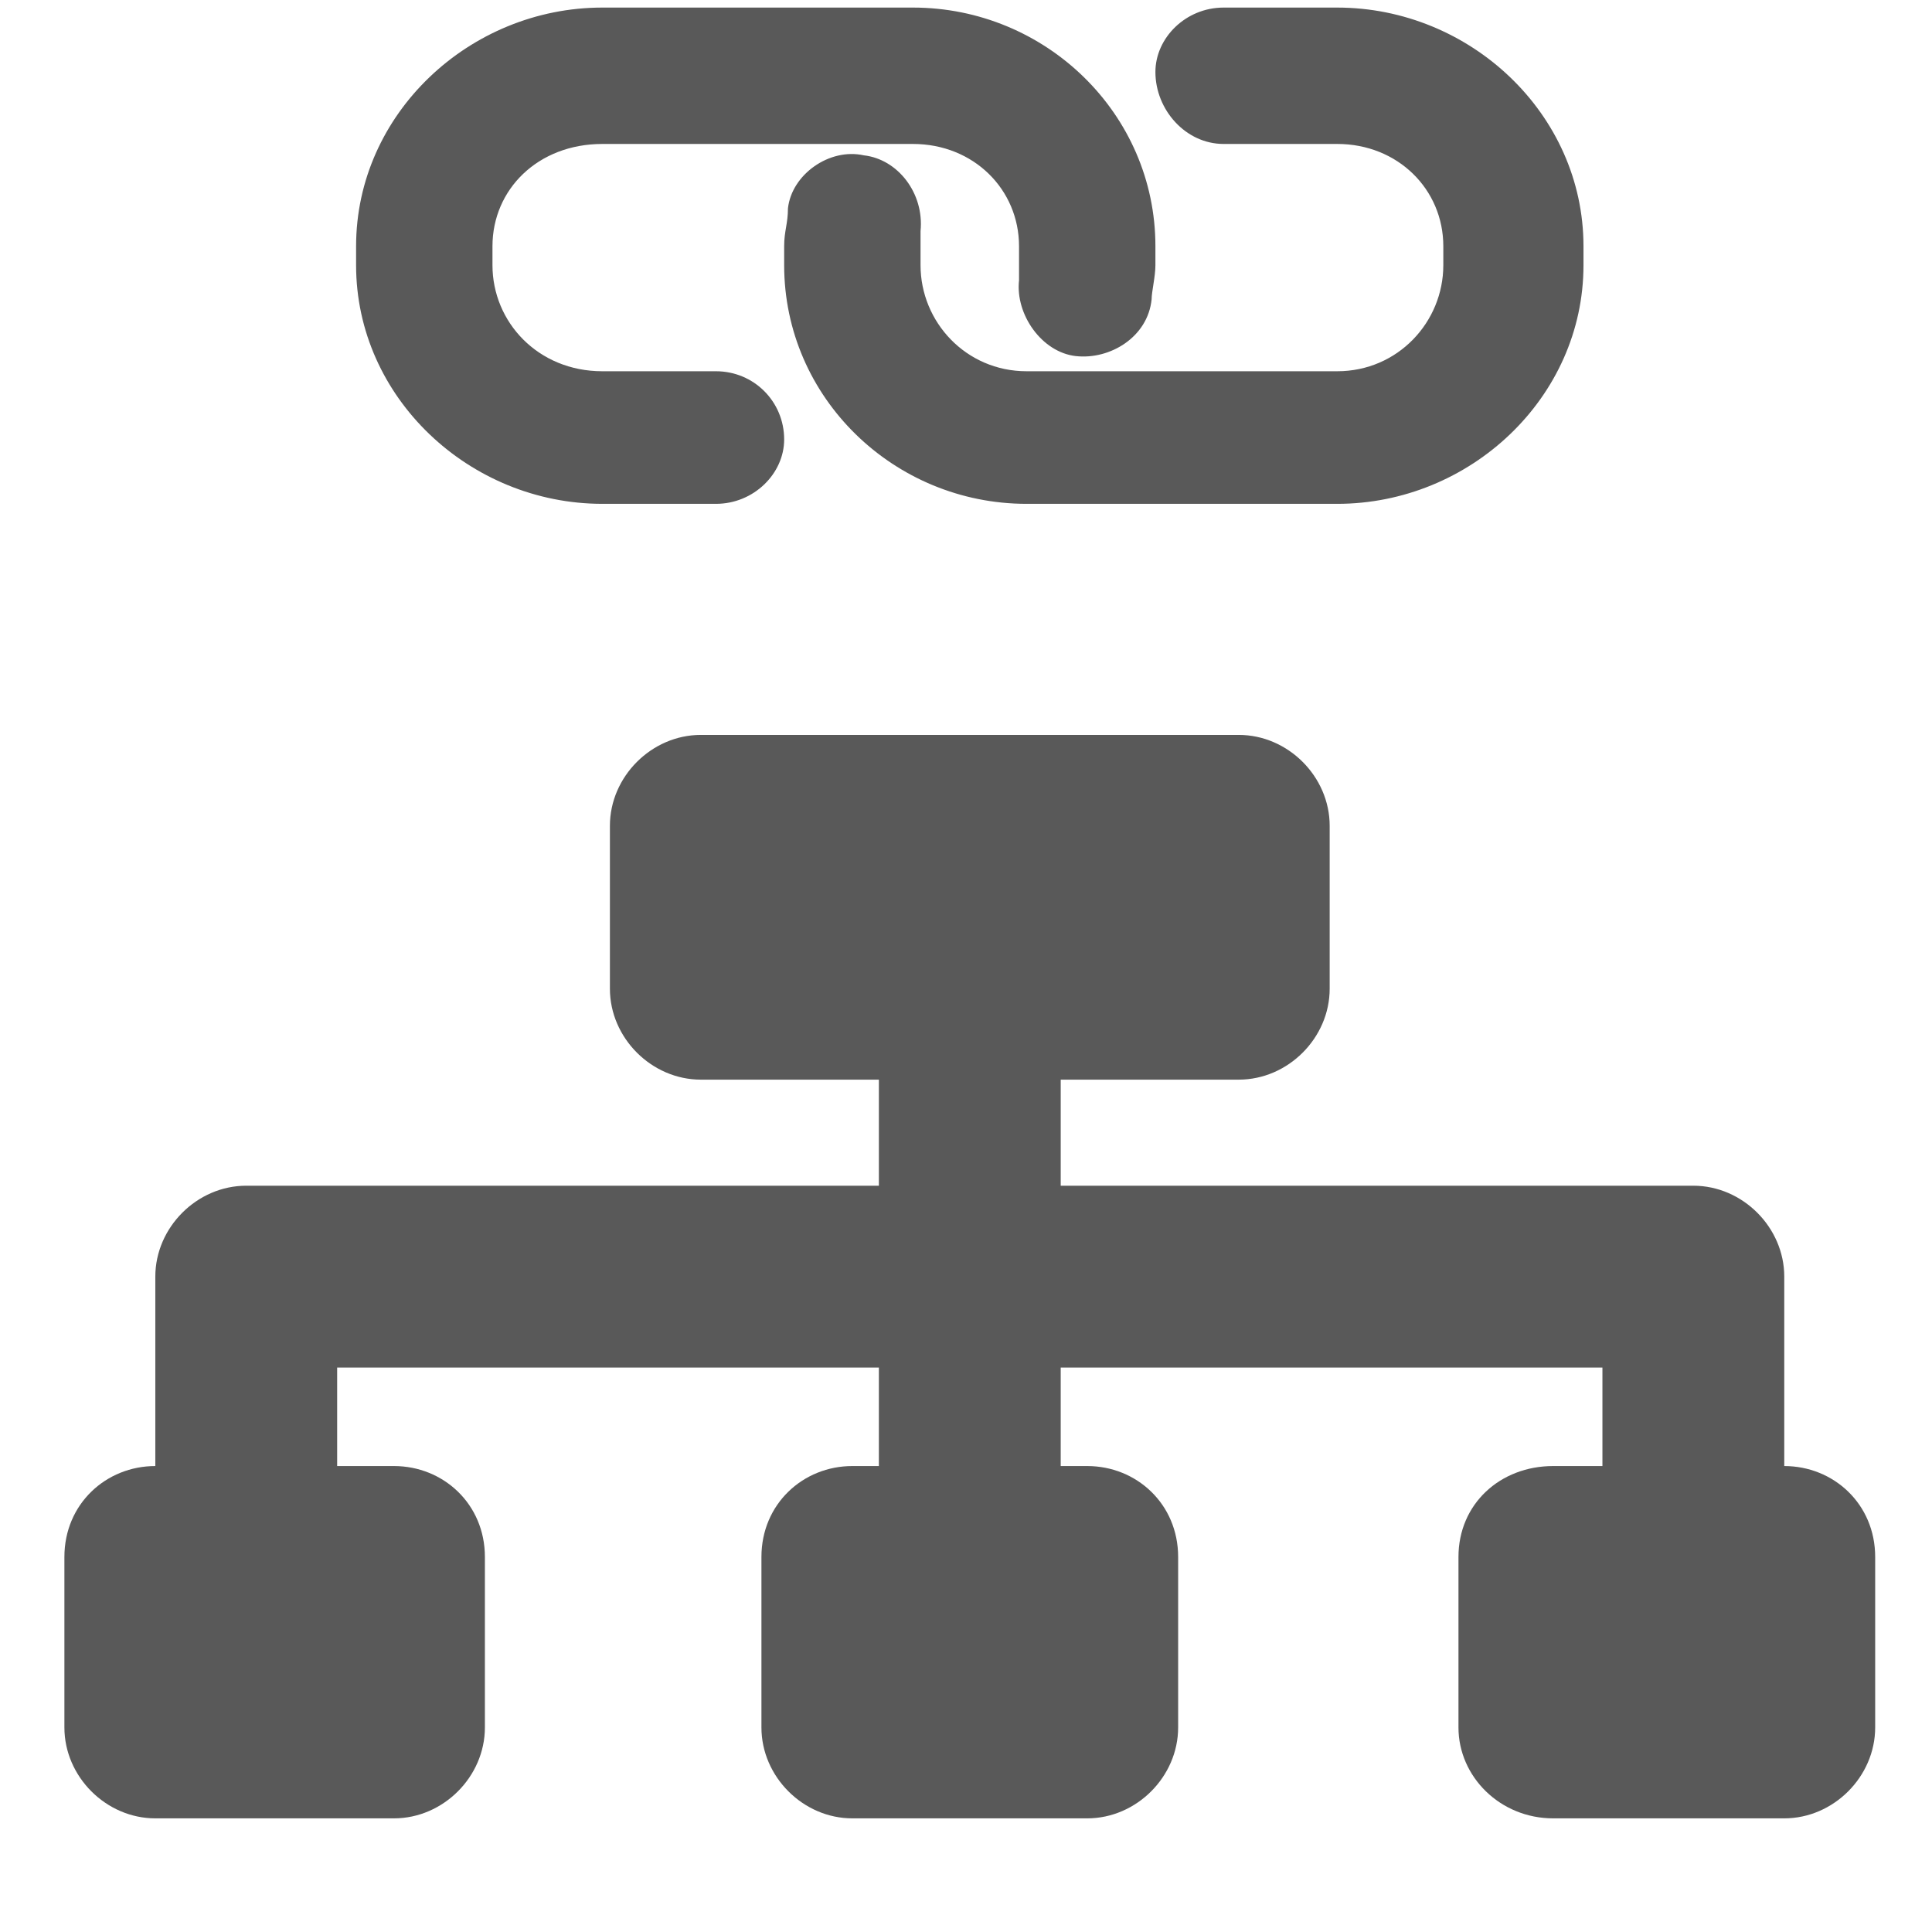 <svg xmlns="http://www.w3.org/2000/svg" version="1.1" xmlns:xlink="http://www.w3.org/1999/xlink" viewBox="0 0 510 510" preserveAspectRatio="xMidYMid">
                    <defs><style>.cls-1{fill:#595959;}</style></defs>
                    <title>cluster-chained</title>
                    <g id="Layer_2" data-name="Layer 2"><g id="cluster-chained">
                    <path class="cls-1" d="M471 337v50c13 0 24 10 24 24v45c0 13-11 24-24 24h-61c-14 0-25-11-25-24v-45c0-14 11-24 25-24h13v-26H280v26h7c13 0 24 10 24 24v45c0 13-11 24-24 24h-62c-13 0-24-11-24-24v-45c0-14 11-24 24-24h7v-26H89v26h15c13 0 24 10 24 24v45c0 13-11 24-24 24H41c-13 0-24-11-24-24v-45c0-14 11-24 24-24v-50c0-13 11-24 24-24h167v-28h-47c-13 0-24-11-24-24v-43c0-13 11-24 24-24h142c13 0 24 11 24 24v43c0 13-11 24-24 24h-47v28h167c13 0 24 11 24 24zM353 38h-30c-10 0-18-9-18-19 0-9 8-17 18-17h30c35 0 65 28 65 63v5c0 35-30 63-65 63h-82c-35 0-64-28-64-63v-5c0-4 1-6 1-10 1-9 11-16 20-14 9 1 16 10 15 20v9c0 15 12 28 28 28h82c16 0 28-13 28-28v-5c0-15-12-27-28-27zm-164 95h-30c-35 0-65-28-65-63v-5c0-35 30-63 65-63h82c35 0 64 28 64 63v5c0 3-1 7-1 9-1 10-11 16-20 15s-16-11-15-20v-9c0-15-12-27-28-27h-82c-17 0-29 12-29 27v5c0 15 12 28 29 28h30c10 0 18 8 18 18 0 9-8 17-18 17z"></path>
                    </g></g>
                    </svg>